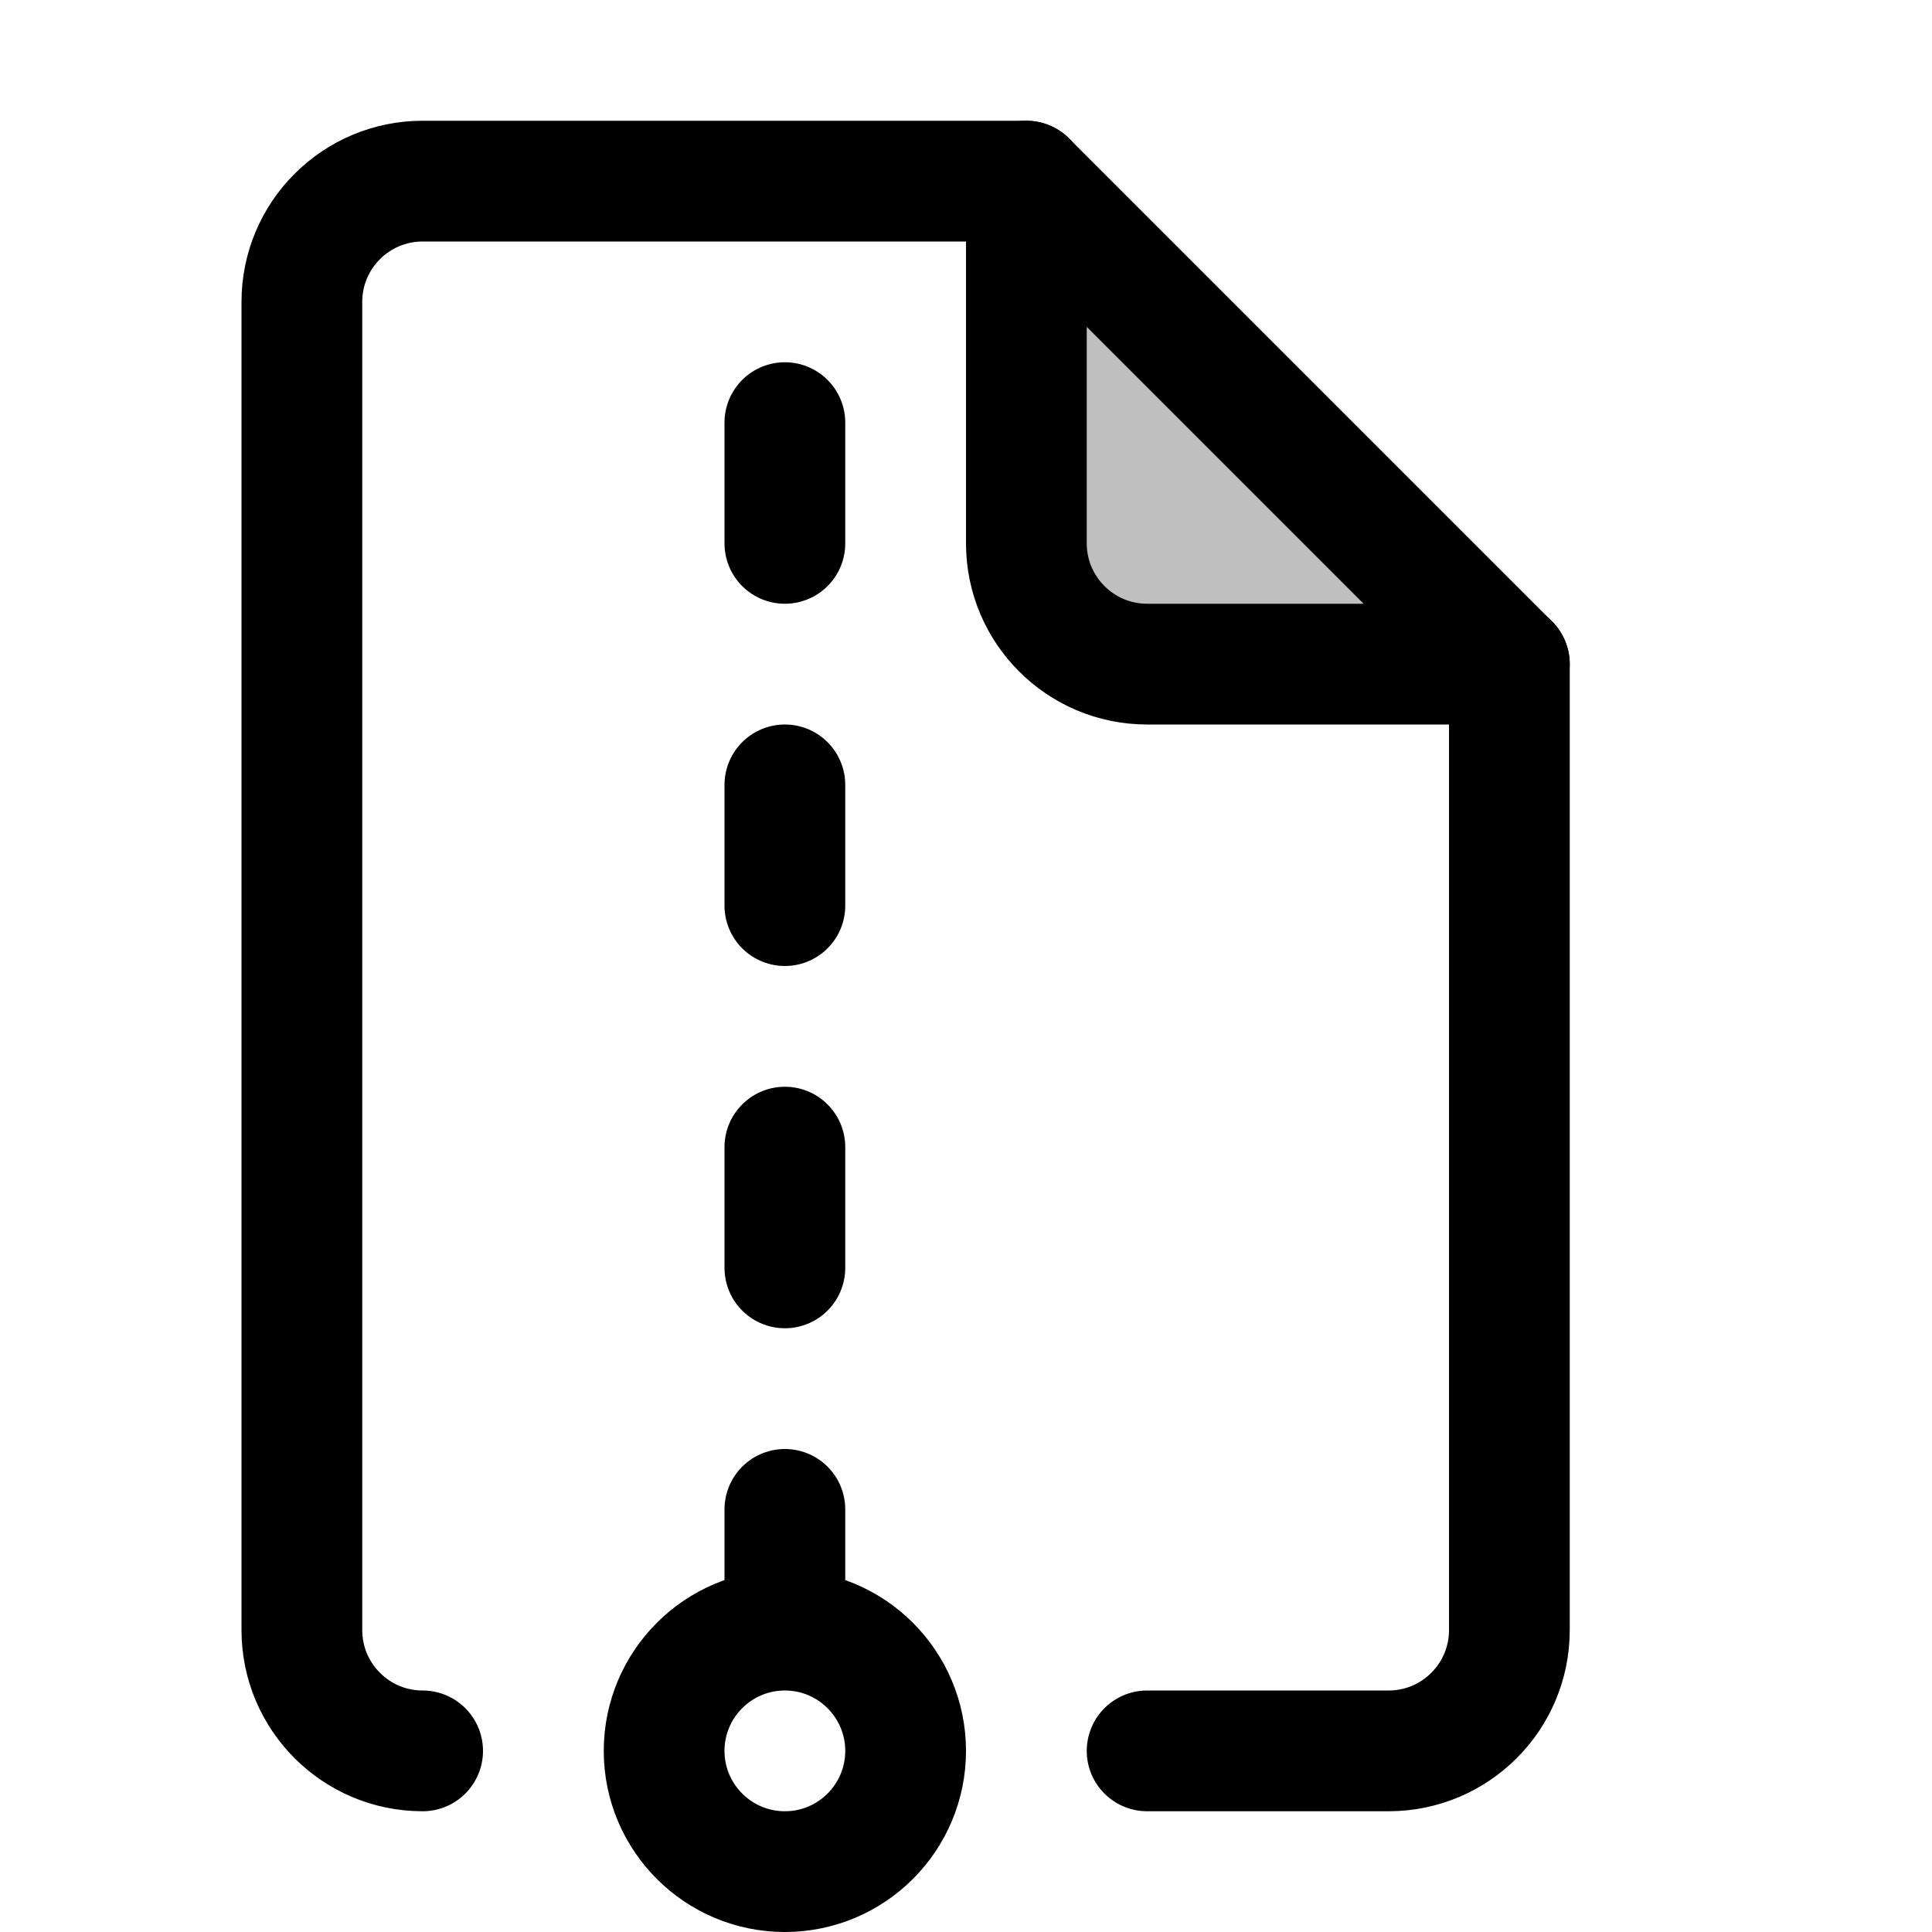 <svg xmlns="http://www.w3.org/2000/svg" width="16" height="16" viewBox="0 0 16 16" fill="none">
<g id="file-archive[file,zip,document,note,page,draft,item,sheet,content,data,archive]">
<path id="Vector" d="M12.5 5.5L8.5 1.5V4.5C8.5 5.052 8.948 5.5 9.5 5.5H12.5Z" fill="black" fill-opacity="0.25" stroke="black" stroke-linecap="round" stroke-linejoin="round"/>
<path id="Vector_2" d="M8.5 1.5H3.5C2.948 1.5 2.5 1.948 2.5 2.5V13.5C2.5 14.052 2.948 14.5 3.5 14.5M12.5 5.5V13.5C12.5 14.052 12.052 14.5 11.5 14.5H9.5M6.5 3.5V4.5M6.5 6.5V7.5M6.5 9.5V10.5M6.5 12.5V13.5M6.5 15.5V15.5C7.052 15.5 7.5 15.052 7.5 14.5V14.5C7.5 13.948 7.052 13.5 6.5 13.5V13.5C5.948 13.5 5.5 13.948 5.5 14.5V14.5C5.5 15.052 5.948 15.5 6.5 15.5Z" stroke="black" stroke-linecap="round" stroke-linejoin="round"/>
</g>
</svg>